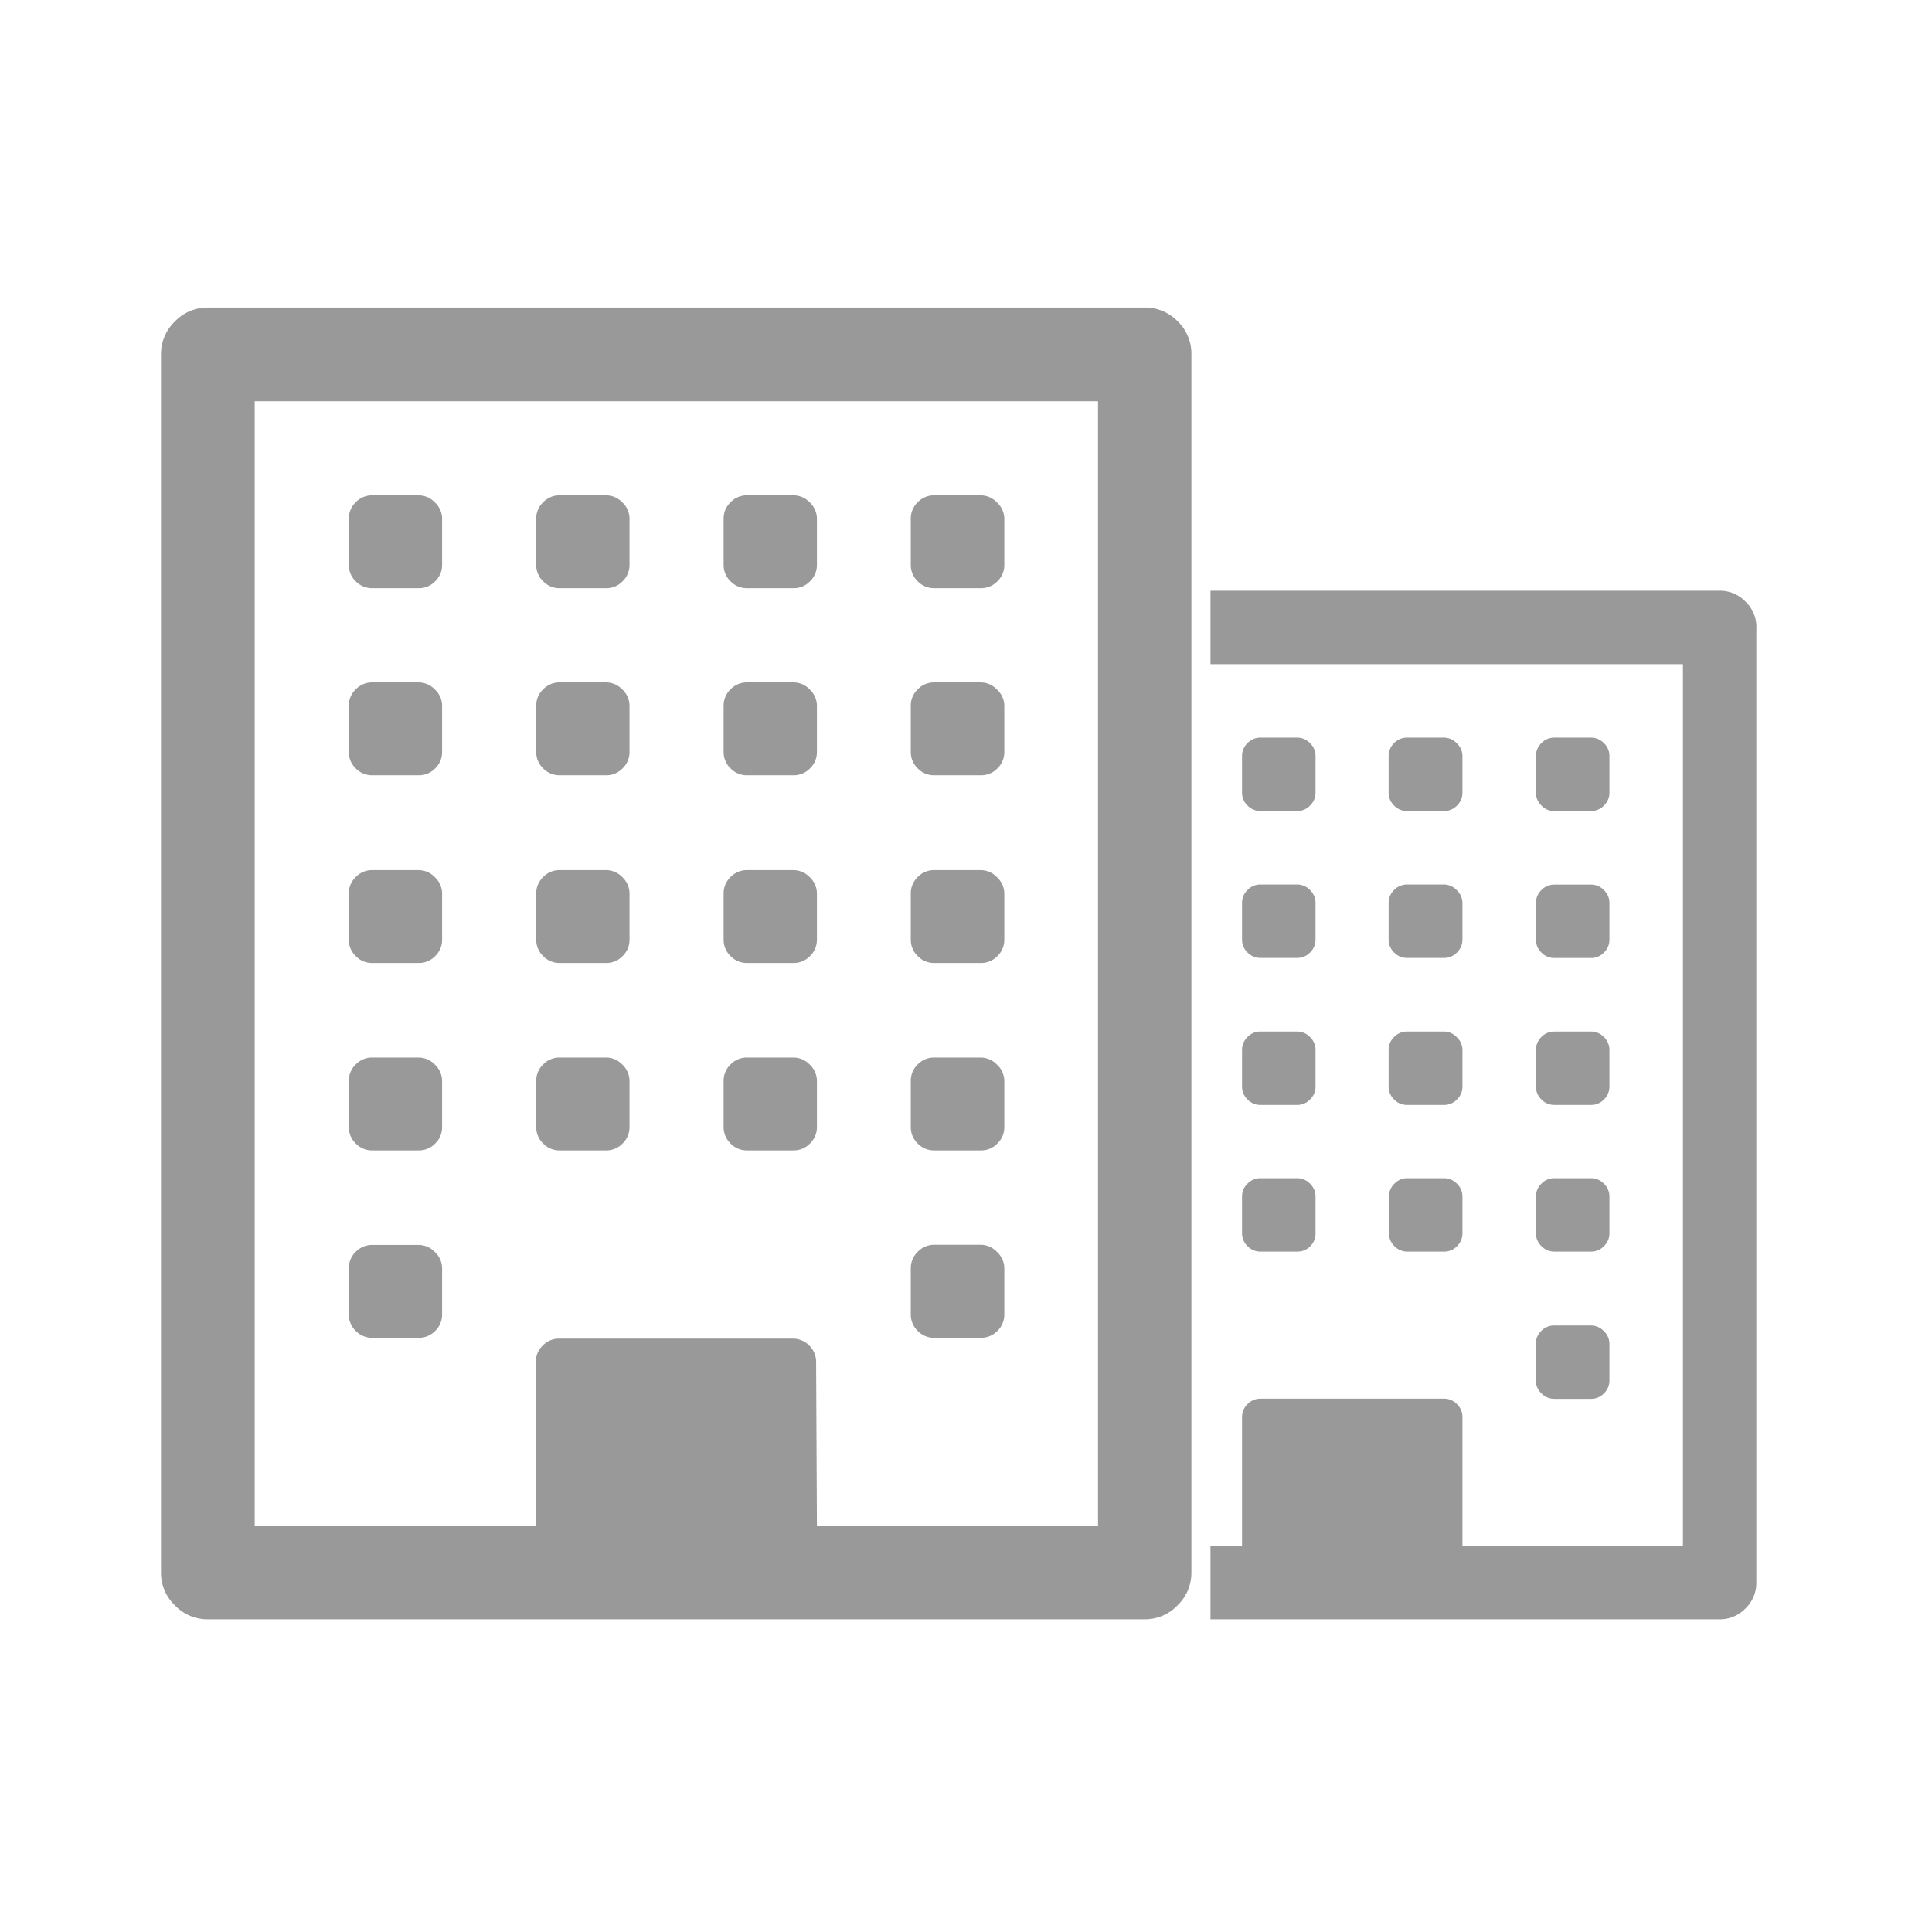 <svg xmlns="http://www.w3.org/2000/svg" width="24" height="24" viewBox="0 0 24 24">
    <defs>
        <style>
            .cls-1{fill:none}.cls-2{clip-path:url(#clip-path)}.cls-3{fill:#999}.cls-4{clip-path:url(#clip-path-2)}
        </style>
        <clipPath id="clip-path">
            <path d="M0 0h24v24H0z" class="cls-1"/>
        </clipPath>
        <clipPath id="clip-path-2">
            <path id="Rectangle_937" d="M0 0h8.963v16.296H0z" class="cls-1" data-name="Rectangle 937"/>
        </clipPath>
    </defs>
    <g id="building_3" class="cls-2" data-name="building – 3">
        <path id="Rectangle_936" d="M0 0h24v24H0z" class="cls-1" data-name="Rectangle 936"/>
        <g id="Group_1976" data-name="Group 1976" transform="translate(2 3.82)">
            <path id="Path_685" d="M3.492-5.212v.582a.28.28 0 0 1-.086.2.28.28 0 0 1-.2.086h-.587a.28.28 0 0 1-.2-.086.28.28 0 0 1-.086-.2v-.582a.28.28 0 0 1 .086-.2.28.28 0 0 1 .2-.086H3.2a.28.28 0 0 1 .2.086.28.28 0 0 1 .092.2zm0-2.328v.582a.28.28 0 0 1-.086.2.28.28 0 0 1-.2.086h-.587a.28.28 0 0 1-.2-.086.28.28 0 0 1-.086-.2v-.582a.28.28 0 0 1 .086-.2.28.28 0 0 1 .2-.086H3.2a.28.28 0 0 1 .2.086.28.28 0 0 1 .092.2zm2.328 0v.582a.28.28 0 0 1-.086.2.28.28 0 0 1-.2.086h-.587a.28.28 0 0 1-.2-.086.28.28 0 0 1-.086-.2v-.582a.28.28 0 0 1 .086-.2.28.28 0 0 1 .2-.086h.582a.28.28 0 0 1 .2.086.28.28 0 0 1 .091.2zM3.492-9.868v.582a.28.28 0 0 1-.086.2.28.28 0 0 1-.2.086h-.587a.28.28 0 0 1-.2-.086.28.28 0 0 1-.086-.2v-.582a.28.28 0 0 1 .086-.2.28.28 0 0 1 .2-.086H3.2a.28.28 0 0 1 .2.086.28.28 0 0 1 .092.2zm6.984 4.656v.582a.28.28 0 0 1-.086.2.28.28 0 0 1-.2.086H9.6a.28.28 0 0 1-.2-.086.28.28 0 0 1-.086-.2v-.582a.28.28 0 0 1 .086-.2.28.28 0 0 1 .2-.088h.582a.28.28 0 0 1 .2.086.28.28 0 0 1 .094.202zM8.148-7.54v.582a.28.28 0 0 1-.086.2.28.28 0 0 1-.2.086h-.587a.28.28 0 0 1-.2-.086.28.28 0 0 1-.086-.2v-.582a.28.28 0 0 1 .086-.2.28.28 0 0 1 .2-.086h.582a.28.28 0 0 1 .2.086.28.28 0 0 1 .091.2zM5.82-9.868v.582a.28.28 0 0 1-.086.2.28.28 0 0 1-.2.086h-.587a.28.28 0 0 1-.2-.086.28.28 0 0 1-.086-.2v-.582a.28.28 0 0 1 .086-.2.28.28 0 0 1 .2-.086h.582a.28.28 0 0 1 .2.086.28.28 0 0 1 .091.2zM3.492-12.2v.582a.28.28 0 0 1-.086.2.28.28 0 0 1-.2.086h-.587a.28.28 0 0 1-.2-.086.28.28 0 0 1-.086-.2v-.582a.28.28 0 0 1 .086-.2.28.28 0 0 1 .2-.086H3.2a.28.28 0 0 1 .2.086.28.28 0 0 1 .092.2zm6.984 4.66v.582a.28.28 0 0 1-.086.2.28.28 0 0 1-.2.086H9.6a.28.28 0 0 1-.2-.086.28.28 0 0 1-.086-.2v-.582a.28.28 0 0 1 .086-.2.28.28 0 0 1 .2-.086h.582a.28.28 0 0 1 .2.086.28.28 0 0 1 .094.2zM8.148-9.868v.582a.28.28 0 0 1-.086.2.28.28 0 0 1-.2.086h-.587a.28.28 0 0 1-.2-.086.28.28 0 0 1-.086-.2v-.582a.28.28 0 0 1 .086-.2.28.28 0 0 1 .2-.086h.582a.28.28 0 0 1 .2.086.28.28 0 0 1 .091.2zM5.82-12.2v.582a.28.28 0 0 1-.086.2.28.28 0 0 1-.2.086h-.587a.28.28 0 0 1-.2-.086.28.28 0 0 1-.086-.2v-.582a.28.28 0 0 1 .086-.2.28.28 0 0 1 .2-.086h.582a.28.28 0 0 1 .2.086.28.28 0 0 1 .091.2zm-2.328-2.324v.582a.28.28 0 0 1-.086.2.28.28 0 0 1-.2.086h-.587a.28.28 0 0 1-.2-.086.28.28 0 0 1-.086-.2v-.582a.28.28 0 0 1 .086-.2.28.28 0 0 1 .2-.086H3.2a.28.28 0 0 1 .2.086.28.28 0 0 1 .092.2zm6.984 4.656v.582a.28.28 0 0 1-.086.2.28.28 0 0 1-.2.086H9.6a.28.28 0 0 1-.2-.086.28.28 0 0 1-.086-.2v-.582a.28.28 0 0 1 .086-.2.28.28 0 0 1 .2-.086h.582a.28.28 0 0 1 .2.086.28.28 0 0 1 .094.2zM8.148-12.2v.582a.28.28 0 0 1-.086.2.28.28 0 0 1-.2.086h-.587a.28.28 0 0 1-.2-.086.28.28 0 0 1-.086-.2v-.582a.28.28 0 0 1 .086-.2.28.28 0 0 1 .2-.086h.582a.28.28 0 0 1 .2.086.28.28 0 0 1 .091.2zM5.82-14.524v.582a.28.28 0 0 1-.086.2.28.28 0 0 1-.2.086h-.587a.28.28 0 0 1-.2-.086.28.28 0 0 1-.086-.2v-.582a.28.28 0 0 1 .086-.2.28.28 0 0 1 .2-.086h.582a.28.28 0 0 1 .2.086.28.28 0 0 1 .091.2zm4.656 2.324v.582a.28.28 0 0 1-.086.2.28.28 0 0 1-.2.086H9.6a.28.28 0 0 1-.2-.086.28.28 0 0 1-.086-.2v-.582a.28.28 0 0 1 .086-.2.28.28 0 0 1 .2-.086h.582a.28.28 0 0 1 .2.086.28.28 0 0 1 .094.2zm-2.328-2.324v.582a.28.28 0 0 1-.086.2.28.28 0 0 1-.2.086h-.587a.28.28 0 0 1-.2-.086.28.28 0 0 1-.086-.2v-.582a.28.28 0 0 1 .086-.2.28.28 0 0 1 .2-.086h.582a.28.28 0 0 1 .2.086.28.28 0 0 1 .091.2zm2.328 0v.582a.28.28 0 0 1-.086.2.28.28 0 0 1-.2.086H9.6a.28.28 0 0 1-.2-.086.28.28 0 0 1-.086-.2v-.582a.28.28 0 0 1 .086-.2.28.28 0 0 1 .2-.086h.582a.28.28 0 0 1 .2.086.28.28 0 0 1 .094.2zM8.148-2.011h3.492v-13.968H1.164v13.968h3.492v-2.037a.28.28 0 0 1 .086-.2.28.28 0 0 1 .2-.086h2.91a.28.28 0 0 1 .2.086.28.28 0 0 1 .086.2zm4.652-14.55v15.132a.559.559 0 0 1-.173.409.559.559 0 0 1-.409.173H.582a.559.559 0 0 1-.409-.173A.559.559 0 0 1 0-1.429v-15.132a.559.559 0 0 1 .173-.409.559.559 0 0 1 .409-.173h11.64a.559.559 0 0 1 .409.173.559.559 0 0 1 .169.409z" class="cls-3" data-name="Path 685" transform="translate(0 17.143)"/>
            <g id="Mask_Group_1" class="cls-4" data-name="Mask Group 1" transform="translate(13.037 1.746)">
                <path id="Path_686" d="M2.738-7.787v.456a.219.219 0 0 1-.068.16.219.219 0 0 1-.16.068h-.456a.219.219 0 0 1-.16-.068.219.219 0 0 1-.068-.16v-.456a.219.219 0 0 1 .068-.16.219.219 0 0 1 .16-.068h.456a.219.219 0 0 1 .16.068.219.219 0 0 1 .068.16zm0-1.826v.456A.219.219 0 0 1 2.671-9a.219.219 0 0 1-.16.068h-.457A.219.219 0 0 1 1.893-9a.219.219 0 0 1-.068-.16v-.456a.219.219 0 0 1 .068-.16.219.219 0 0 1 .16-.068h.457a.219.219 0 0 1 .16.068.219.219 0 0 1 .068.164zm1.826 0v.456A.219.219 0 0 1 4.5-9a.219.219 0 0 1-.16.068h-.461A.219.219 0 0 1 3.719-9a.219.219 0 0 1-.068-.16v-.456a.219.219 0 0 1 .068-.16.219.219 0 0 1 .16-.068h.456a.219.219 0 0 1 .16.068.219.219 0 0 1 .069.164zm-1.826-1.825v.456a.219.219 0 0 1-.068.16.219.219 0 0 1-.16.068h-.456a.219.219 0 0 1-.16-.068.219.219 0 0 1-.068-.16v-.456a.219.219 0 0 1 .068-.16.219.219 0 0 1 .16-.068h.456a.219.219 0 0 1 .16.068.219.219 0 0 1 .068.16zm5.477 3.651v.456a.219.219 0 0 1-.068.16.219.219 0 0 1-.16.068H7.53a.219.219 0 0 1-.16-.068.219.219 0 0 1-.07-.159v-.456a.219.219 0 0 1 .068-.16.219.219 0 0 1 .16-.068h.456a.219.219 0 0 1 .16.068.219.219 0 0 1 .071.159zM6.389-9.612v.456A.219.219 0 0 1 6.322-9a.219.219 0 0 1-.16.068H5.7A.219.219 0 0 1 5.544-9a.219.219 0 0 1-.068-.16v-.456a.219.219 0 0 1 .068-.16.219.219 0 0 1 .16-.068h.456a.219.219 0 0 1 .16.068.219.219 0 0 1 .069.164zm-1.825-1.826v.456a.219.219 0 0 1-.068.16.219.219 0 0 1-.16.068h-.457a.219.219 0 0 1-.16-.068.219.219 0 0 1-.068-.16v-.456a.219.219 0 0 1 .068-.16.219.219 0 0 1 .16-.068h.456a.219.219 0 0 1 .16.068.219.219 0 0 1 .069.16zm-1.826-1.826v.456a.219.219 0 0 1-.068.16.219.219 0 0 1-.16.068h-.456a.219.219 0 0 1-.16-.068.219.219 0 0 1-.068-.16v-.456a.219.219 0 0 1 .068-.16.219.219 0 0 1 .16-.068h.456a.219.219 0 0 1 .16.068.219.219 0 0 1 .068.16zm5.477 3.652v.456A.219.219 0 0 1 8.147-9a.219.219 0 0 1-.16.068H7.53A.219.219 0 0 1 7.37-9a.219.219 0 0 1-.068-.16v-.456a.219.219 0 0 1 .068-.16.219.219 0 0 1 .16-.068h.456a.219.219 0 0 1 .16.068.219.219 0 0 1 .069.164zm-1.826-1.826v.456a.219.219 0 0 1-.068.16.219.219 0 0 1-.16.068H5.7a.219.219 0 0 1-.16-.068.219.219 0 0 1-.068-.16v-.456a.219.219 0 0 1 .068-.16.219.219 0 0 1 .16-.068h.456a.219.219 0 0 1 .16.068.219.219 0 0 1 .073.16zm-1.825-1.826v.456a.219.219 0 0 1-.068.16.219.219 0 0 1-.16.068h-.457a.219.219 0 0 1-.16-.068.219.219 0 0 1-.068-.16v-.456a.219.219 0 0 1 .068-.16.219.219 0 0 1 .16-.068h.456a.219.219 0 0 1 .16.068.219.219 0 0 1 .069.16zm-1.826-1.825v.456a.219.219 0 0 1-.068.16.219.219 0 0 1-.16.068h-.456a.219.219 0 0 1-.16-.068.219.219 0 0 1-.068-.16v-.456a.219.219 0 0 1 .068-.16.219.219 0 0 1 .16-.068h.456a.219.219 0 0 1 .16.068.219.219 0 0 1 .068.16zm5.477 3.651v.456a.219.219 0 0 1-.068.16.219.219 0 0 1-.16.068H7.53a.219.219 0 0 1-.16-.068.219.219 0 0 1-.068-.16v-.456a.219.219 0 0 1 .068-.16.219.219 0 0 1 .16-.068h.456a.219.219 0 0 1 .16.068.219.219 0 0 1 .069.16zm-1.826-1.826v.456a.219.219 0 0 1-.068.16.219.219 0 0 1-.16.068H5.7a.219.219 0 0 1-.16-.068.219.219 0 0 1-.068-.16v-.456a.219.219 0 0 1 .068-.16.219.219 0 0 1 .16-.068h.456a.219.219 0 0 1 .16.068.219.219 0 0 1 .073.16zm-1.825-1.825v.456a.219.219 0 0 1-.068.16.219.219 0 0 1-.16.068h-.457a.219.219 0 0 1-.16-.068.219.219 0 0 1-.068-.16v-.456a.219.219 0 0 1 .068-.16.219.219 0 0 1 .16-.068h.456a.219.219 0 0 1 .16.068.219.219 0 0 1 .069.16zm3.651 1.826v.456a.219.219 0 0 1-.068.16.219.219 0 0 1-.16.068H7.53a.219.219 0 0 1-.16-.068.219.219 0 0 1-.068-.16v-.456a.219.219 0 0 1 .068-.16.219.219 0 0 1 .16-.068h.456a.219.219 0 0 1 .16.068.219.219 0 0 1 .069.159zm-1.826-1.826v.456a.219.219 0 0 1-.068.16.219.219 0 0 1-.16.068H5.7a.219.219 0 0 1-.16-.068.219.219 0 0 1-.068-.16v-.456a.219.219 0 0 1 .068-.16.219.219 0 0 1 .16-.068h.456a.219.219 0 0 1 .16.068.219.219 0 0 1 .073.16zm1.826 0v.456a.219.219 0 0 1-.068.16.219.219 0 0 1-.16.068H7.53a.219.219 0 0 1-.16-.068.219.219 0 0 1-.068-.16v-.456a.219.219 0 0 1 .068-.16.219.219 0 0 1 .16-.068h.456a.219.219 0 0 1 .16.068.219.219 0 0 1 .069.16zM6.389-5.277h2.739V-16.23H.913v10.953h2.738v-1.6a.219.219 0 0 1 .068-.16.219.219 0 0 1 .16-.068h2.282a.219.219 0 0 1 .16.068.219.219 0 0 1 .068.16zm3.651-11.41V-4.82a.439.439 0 0 1-.135.321.439.439 0 0 1-.321.135H.456A.439.439 0 0 1 .135-4.5.439.439 0 0 1 0-4.82v-11.866a.439.439 0 0 1 .135-.321.439.439 0 0 1 .321-.135h9.128a.439.439 0 0 1 .321.135.439.439 0 0 1 .136.321z" class="cls-3" data-name="Path 686" transform="translate(-3.259 18.914)"/>
            </g>
        </g>
    </g>
</svg>
